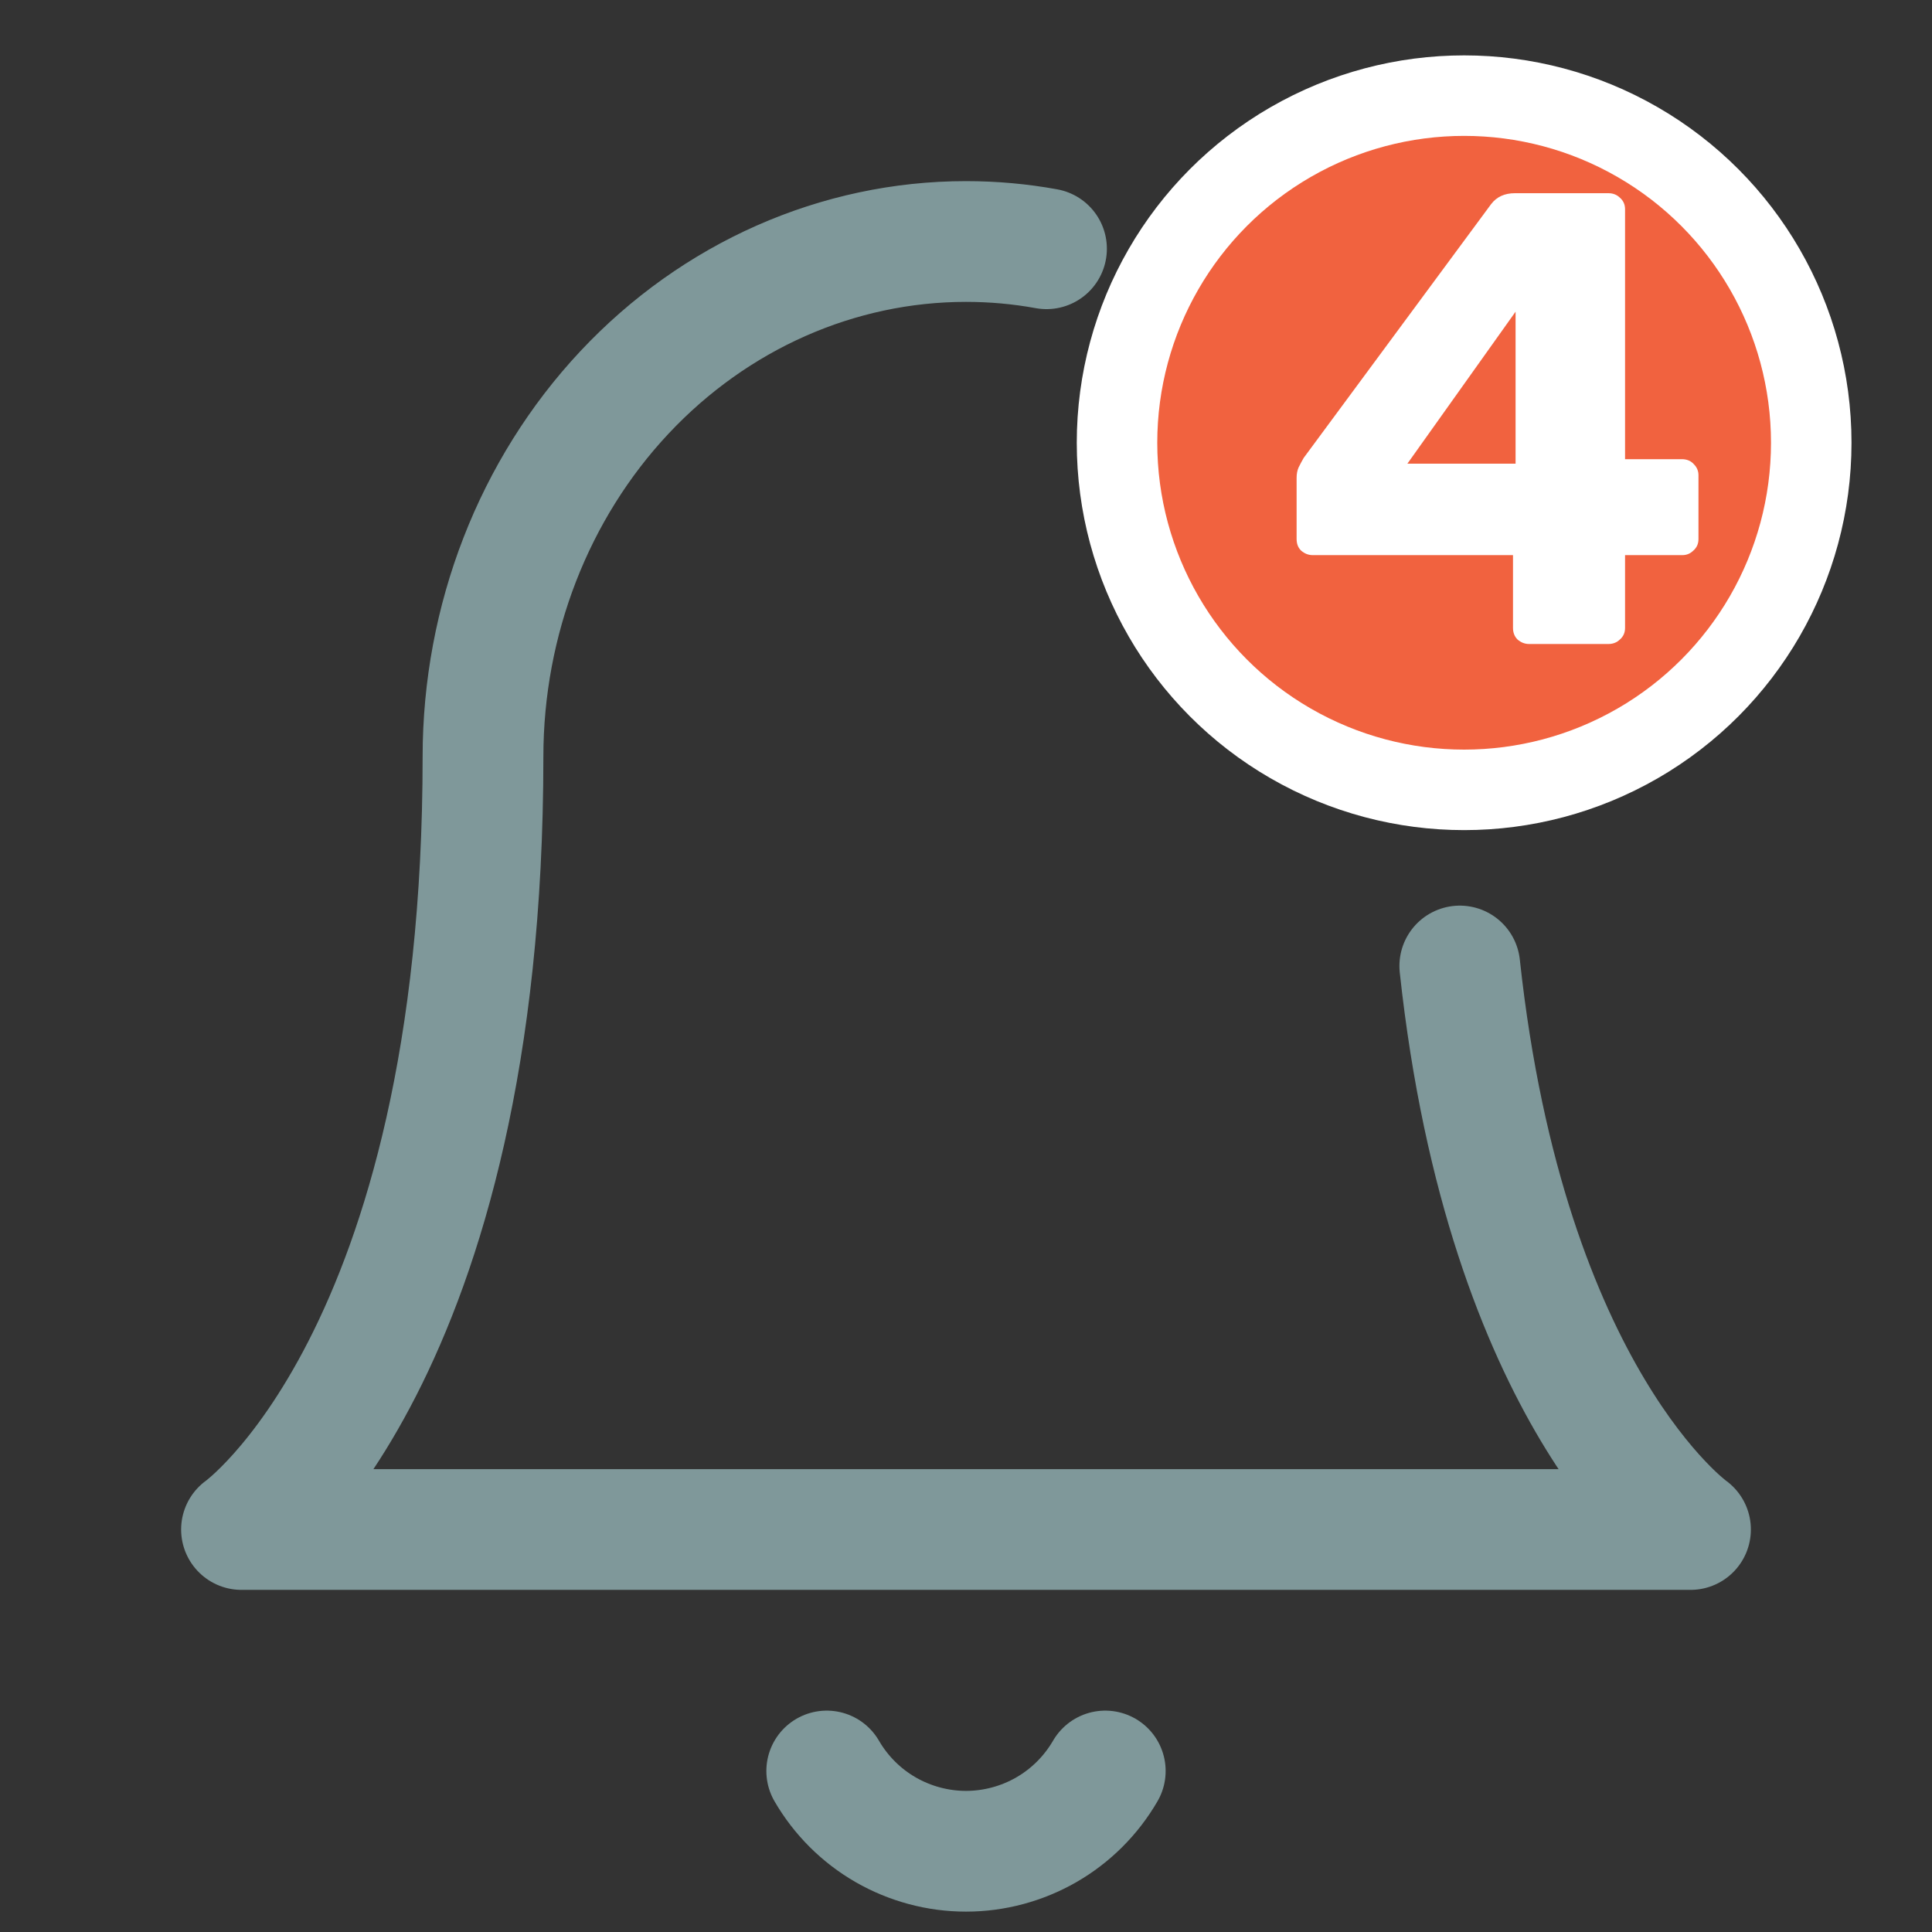 <svg width="24" height="24" viewBox="0 0 24 24" fill="none" xmlns="http://www.w3.org/2000/svg">
<rect x="0" y="0" width="24" height="24" fill="#333333" stroke="none"/>
<path d="M18.134 12C18.715 17.375 21 19 21 19H3C3 19 6 16.867 6 9.4C6 7.703 6.632 6.075 7.757 4.875C8.882 3.675 10.41 3 12 3C12.338 3 12.671 3.03 13 3.09M13.73 22C13.554 22.303 13.302 22.555 12.998 22.73C12.695 22.904 12.35 22.997 12 22.997C11.65 22.997 11.305 22.904 11.002 22.73C10.698 22.555 10.446 22.303 10.27 22M19 9C19.796 9 20.559 8.684 21.121 8.121C21.684 7.559 22 6.796 22 6C22 5.204 21.684 4.441 21.121 3.879C20.559 3.316 19.796 3 19 3C18.204 3 17.441 3.316 16.879 3.879C16.316 4.441 16 5.204 16 6C16 6.796 16.316 7.559 16.879 8.121C17.441 8.684 18.204 9 19 9Z" stroke="#7F989A" stroke-width="1.5" stroke-linecap="round" stroke-linejoin="round"/>
<circle cx="18.188" cy="5.5" r="4.312" fill="#F1623F" stroke="white"/>
<path d="M18.995 8C18.942 8 18.893 7.981 18.851 7.944C18.814 7.907 18.795 7.859 18.795 7.8V6.896H16.307C16.253 6.896 16.206 6.877 16.163 6.84C16.125 6.803 16.107 6.755 16.107 6.696V5.936C16.107 5.888 16.115 5.845 16.131 5.808C16.152 5.765 16.174 5.725 16.195 5.688L18.523 2.536C18.592 2.445 18.691 2.4 18.819 2.4H19.979C20.038 2.4 20.085 2.419 20.123 2.456C20.166 2.493 20.187 2.541 20.187 2.6V5.704H20.891C20.955 5.704 21.006 5.725 21.043 5.768C21.08 5.805 21.099 5.851 21.099 5.904V6.696C21.099 6.755 21.078 6.803 21.035 6.84C20.997 6.877 20.952 6.896 20.899 6.896H20.187V7.8C20.187 7.859 20.166 7.907 20.123 7.944C20.085 7.981 20.038 8 19.979 8H18.995ZM17.483 5.76H18.827V3.872L17.483 5.76Z" fill="white"/>
</svg>
